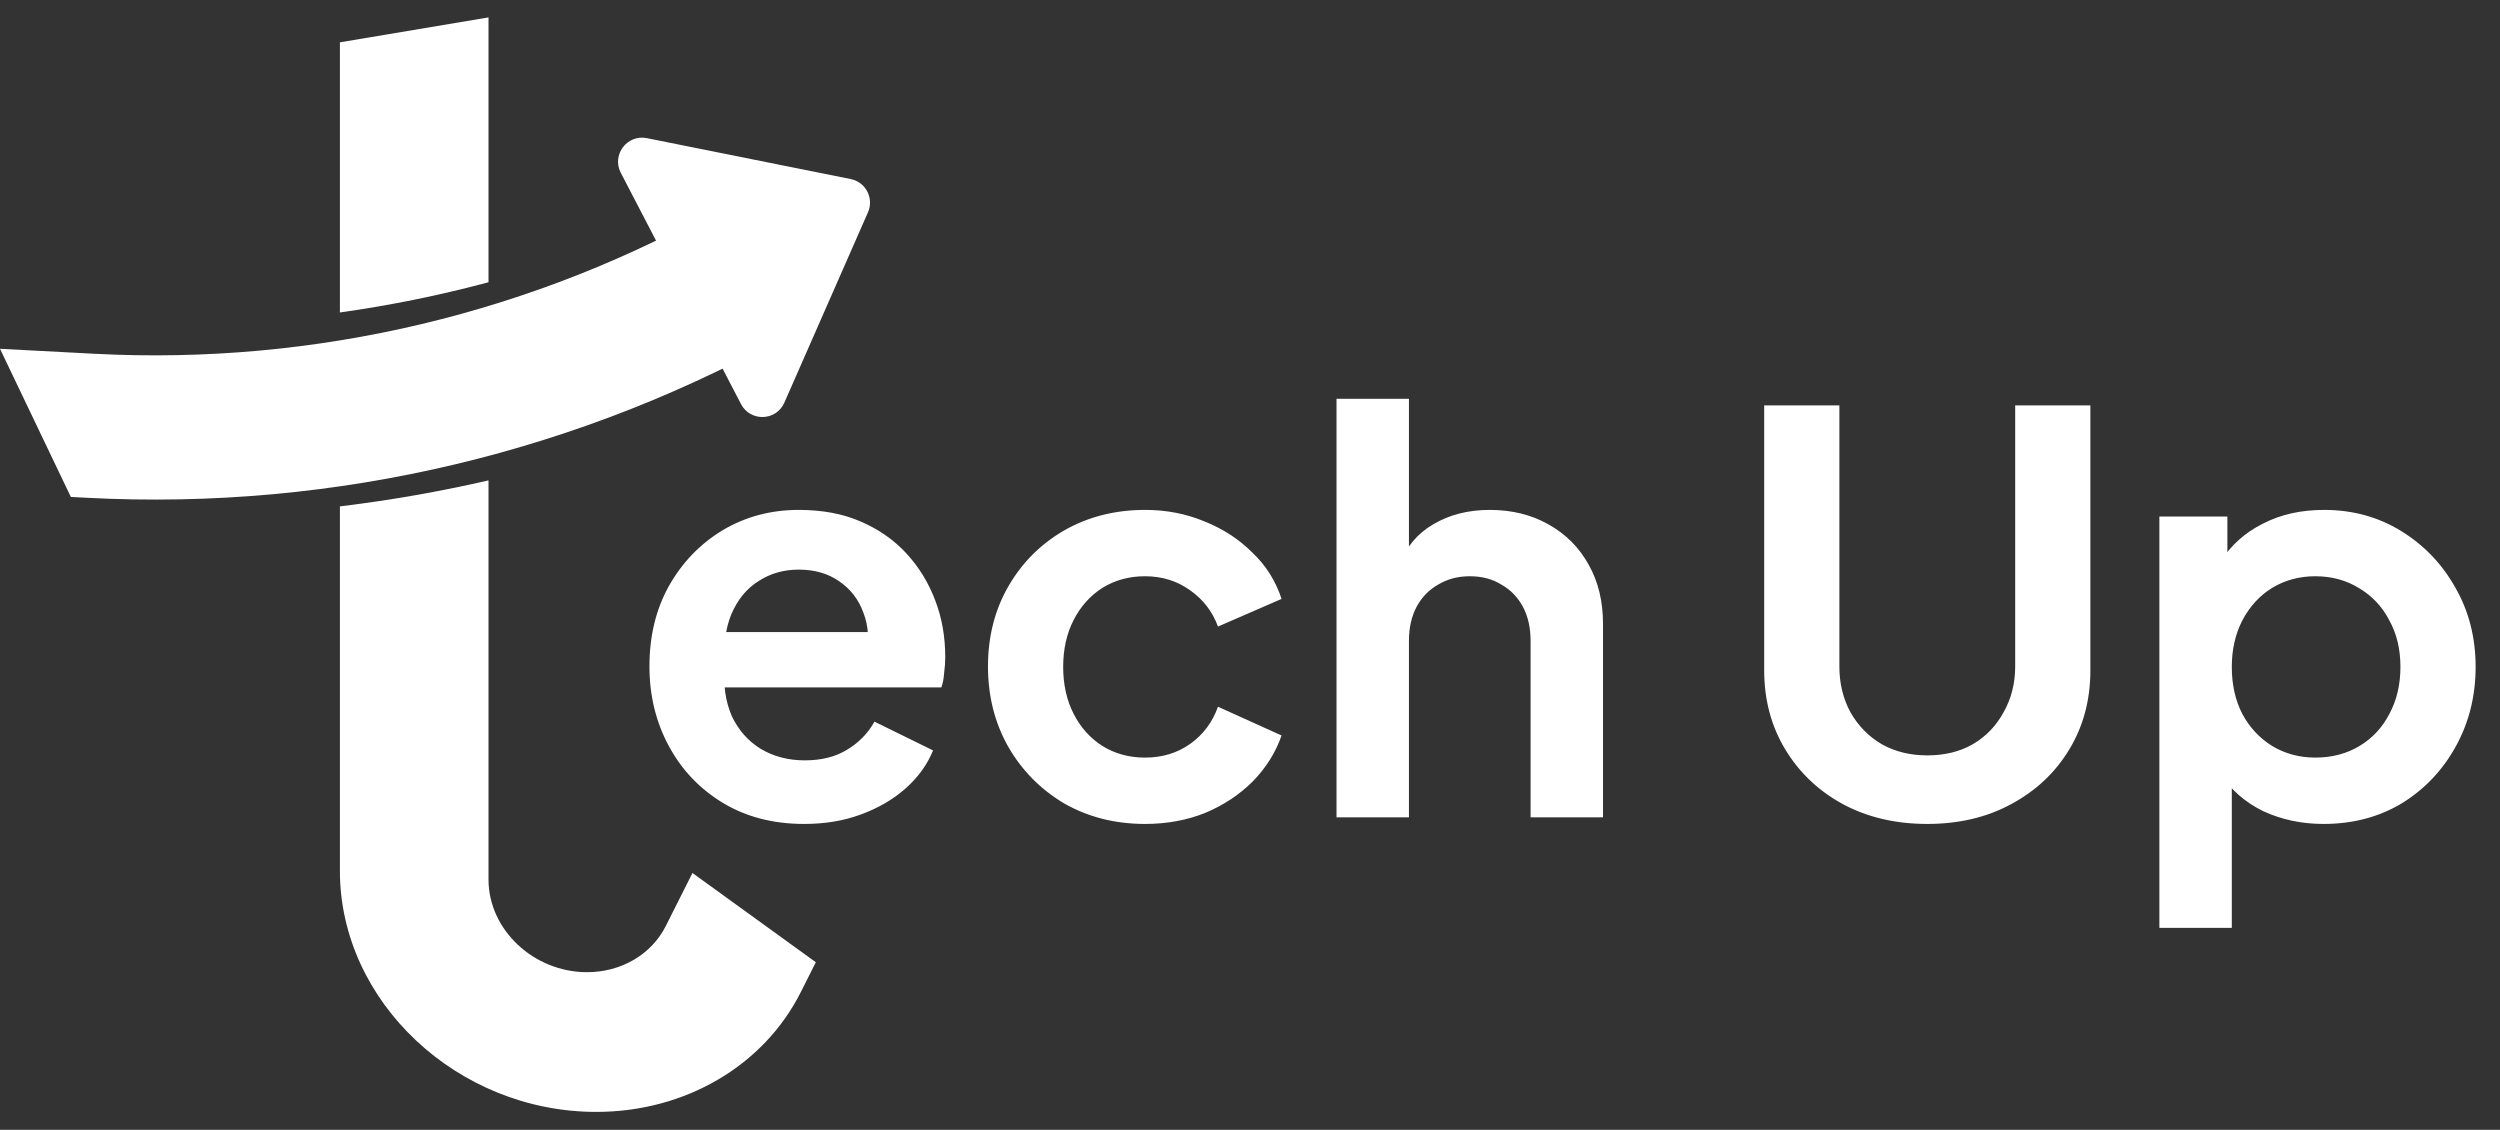 <svg width="104" height="47" viewBox="0 0 104 47" fill="none" xmlns="http://www.w3.org/2000/svg">
<rect x="0" y="0" width="104" height="47" fill="#333333" stroke="none"/>
<path d="M35.39 7.449C36.016 7.574 36.365 8.247 36.108 8.831L32.629 16.75C32.291 17.519 31.214 17.554 30.826 16.809L25.825 7.189C25.438 6.444 26.086 5.582 26.909 5.747L35.39 7.449Z" fill="white"/>
<path fill-rule="evenodd" clip-rule="evenodd" d="M3.618 20.708C13.959 21.253 24.238 18.806 33.225 13.661L30.244 8.454C22.258 13.026 13.123 15.2 3.933 14.717L0 14.51L2.947 20.673L3.618 20.708Z" fill="white"/>
<path fill-rule="evenodd" clip-rule="evenodd" d="M20.322 19.984C18.302 20.449 16.259 20.807 14.2 21.058C14.18 21.061 14.16 21.063 14.14 21.066L14.14 26.379L14.14 36.231C14.14 41.664 19.023 46.255 24.803 46.255C28.5 46.255 31.771 44.339 33.314 41.27L33.579 40.744L33.938 40.029L28.806 36.316L27.959 38.001L27.695 38.526C27.101 39.706 25.843 40.443 24.422 40.443C22.2 40.443 20.322 38.678 20.322 36.589L20.322 26.737L20.322 19.984ZM20.322 11.741L20.322 2.877L20.322 0.724L14.14 1.761V2.519L14.14 12.998C14.16 12.996 14.18 12.993 14.2 12.99C16.223 12.704 18.226 12.298 20.2 11.774C20.241 11.763 20.281 11.752 20.322 11.741Z" fill="white"/>
<path d="M33.457 34.276C32.169 34.276 31.042 33.985 30.076 33.402C29.11 32.819 28.359 32.03 27.822 31.033C27.285 30.036 27.017 28.932 27.017 27.721C27.017 26.464 27.285 25.352 27.822 24.386C28.374 23.405 29.118 22.63 30.053 22.063C31.004 21.496 32.062 21.212 33.227 21.212C34.209 21.212 35.067 21.373 35.803 21.695C36.554 22.017 37.191 22.462 37.712 23.029C38.233 23.596 38.632 24.248 38.908 24.984C39.184 25.705 39.322 26.487 39.322 27.33C39.322 27.545 39.307 27.767 39.276 27.997C39.261 28.227 39.222 28.426 39.161 28.595H29.501V26.295H37.459L36.033 27.376C36.171 26.671 36.133 26.042 35.918 25.49C35.719 24.938 35.382 24.501 34.906 24.179C34.446 23.857 33.886 23.696 33.227 23.696C32.599 23.696 32.039 23.857 31.548 24.179C31.058 24.486 30.682 24.946 30.421 25.559C30.176 26.157 30.084 26.885 30.145 27.744C30.084 28.511 30.183 29.193 30.444 29.791C30.72 30.374 31.119 30.826 31.64 31.148C32.177 31.47 32.79 31.631 33.48 31.631C34.17 31.631 34.753 31.485 35.228 31.194C35.719 30.903 36.102 30.512 36.378 30.021L38.816 31.217C38.571 31.815 38.188 32.344 37.666 32.804C37.145 33.264 36.524 33.624 35.803 33.885C35.098 34.146 34.316 34.276 33.457 34.276ZM47.632 34.276C46.39 34.276 45.271 33.992 44.274 33.425C43.293 32.842 42.519 32.06 41.951 31.079C41.384 30.082 41.1 28.963 41.1 27.721C41.1 26.479 41.384 25.367 41.951 24.386C42.519 23.405 43.293 22.63 44.274 22.063C45.271 21.496 46.39 21.212 47.632 21.212C48.522 21.212 49.349 21.373 50.116 21.695C50.883 22.002 51.542 22.431 52.094 22.983C52.661 23.52 53.068 24.164 53.313 24.915L50.668 26.065C50.438 25.436 50.047 24.93 49.495 24.547C48.959 24.164 48.337 23.972 47.632 23.972C46.973 23.972 46.383 24.133 45.861 24.455C45.355 24.777 44.956 25.222 44.665 25.789C44.374 26.356 44.228 27.008 44.228 27.744C44.228 28.48 44.374 29.132 44.665 29.699C44.956 30.266 45.355 30.711 45.861 31.033C46.383 31.355 46.973 31.516 47.632 31.516C48.353 31.516 48.981 31.324 49.518 30.941C50.055 30.558 50.438 30.044 50.668 29.4L53.313 30.596C53.068 31.301 52.669 31.938 52.117 32.505C51.565 33.057 50.906 33.494 50.139 33.816C49.373 34.123 48.537 34.276 47.632 34.276ZM55.599 34V16.589H58.612V23.949L58.198 23.512C58.49 22.761 58.965 22.193 59.624 21.81C60.299 21.411 61.081 21.212 61.97 21.212C62.89 21.212 63.703 21.411 64.408 21.81C65.129 22.209 65.689 22.768 66.087 23.489C66.486 24.194 66.685 25.015 66.685 25.95V34H63.672V26.663C63.672 26.111 63.565 25.636 63.35 25.237C63.136 24.838 62.837 24.532 62.453 24.317C62.085 24.087 61.648 23.972 61.142 23.972C60.652 23.972 60.215 24.087 59.831 24.317C59.448 24.532 59.149 24.838 58.934 25.237C58.72 25.636 58.612 26.111 58.612 26.663V34H55.599ZM80.175 34.276C78.856 34.276 77.683 34 76.656 33.448C75.644 32.896 74.847 32.137 74.264 31.171C73.681 30.205 73.39 29.109 73.39 27.882V16.865H76.518V27.721C76.518 28.426 76.671 29.063 76.978 29.63C77.3 30.197 77.737 30.642 78.289 30.964C78.841 31.271 79.47 31.424 80.175 31.424C80.896 31.424 81.524 31.271 82.061 30.964C82.613 30.642 83.042 30.197 83.349 29.63C83.671 29.063 83.832 28.426 83.832 27.721V16.865H86.96V27.882C86.96 29.109 86.669 30.205 86.086 31.171C85.503 32.137 84.698 32.896 83.671 33.448C82.659 34 81.494 34.276 80.175 34.276ZM89.83 38.6V21.488H92.659V23.972L92.383 23.351C92.812 22.676 93.395 22.155 94.131 21.787C94.867 21.404 95.718 21.212 96.684 21.212C97.864 21.212 98.93 21.503 99.881 22.086C100.831 22.669 101.583 23.451 102.135 24.432C102.702 25.413 102.986 26.517 102.986 27.744C102.986 28.955 102.71 30.059 102.158 31.056C101.606 32.053 100.854 32.842 99.904 33.425C98.953 33.992 97.872 34.276 96.661 34.276C95.756 34.276 94.92 34.1 94.154 33.747C93.402 33.379 92.804 32.858 92.36 32.183L92.843 31.585V38.6H89.83ZM96.316 31.516C97.006 31.516 97.619 31.355 98.156 31.033C98.692 30.711 99.106 30.266 99.398 29.699C99.704 29.132 99.858 28.48 99.858 27.744C99.858 27.008 99.704 26.364 99.398 25.812C99.106 25.245 98.692 24.8 98.156 24.478C97.619 24.141 97.006 23.972 96.316 23.972C95.656 23.972 95.058 24.133 94.522 24.455C94 24.777 93.586 25.229 93.28 25.812C92.988 26.379 92.843 27.023 92.843 27.744C92.843 28.48 92.988 29.132 93.28 29.699C93.586 30.266 94 30.711 94.522 31.033C95.058 31.355 95.656 31.516 96.316 31.516Z" fill="white"/>
</svg>
